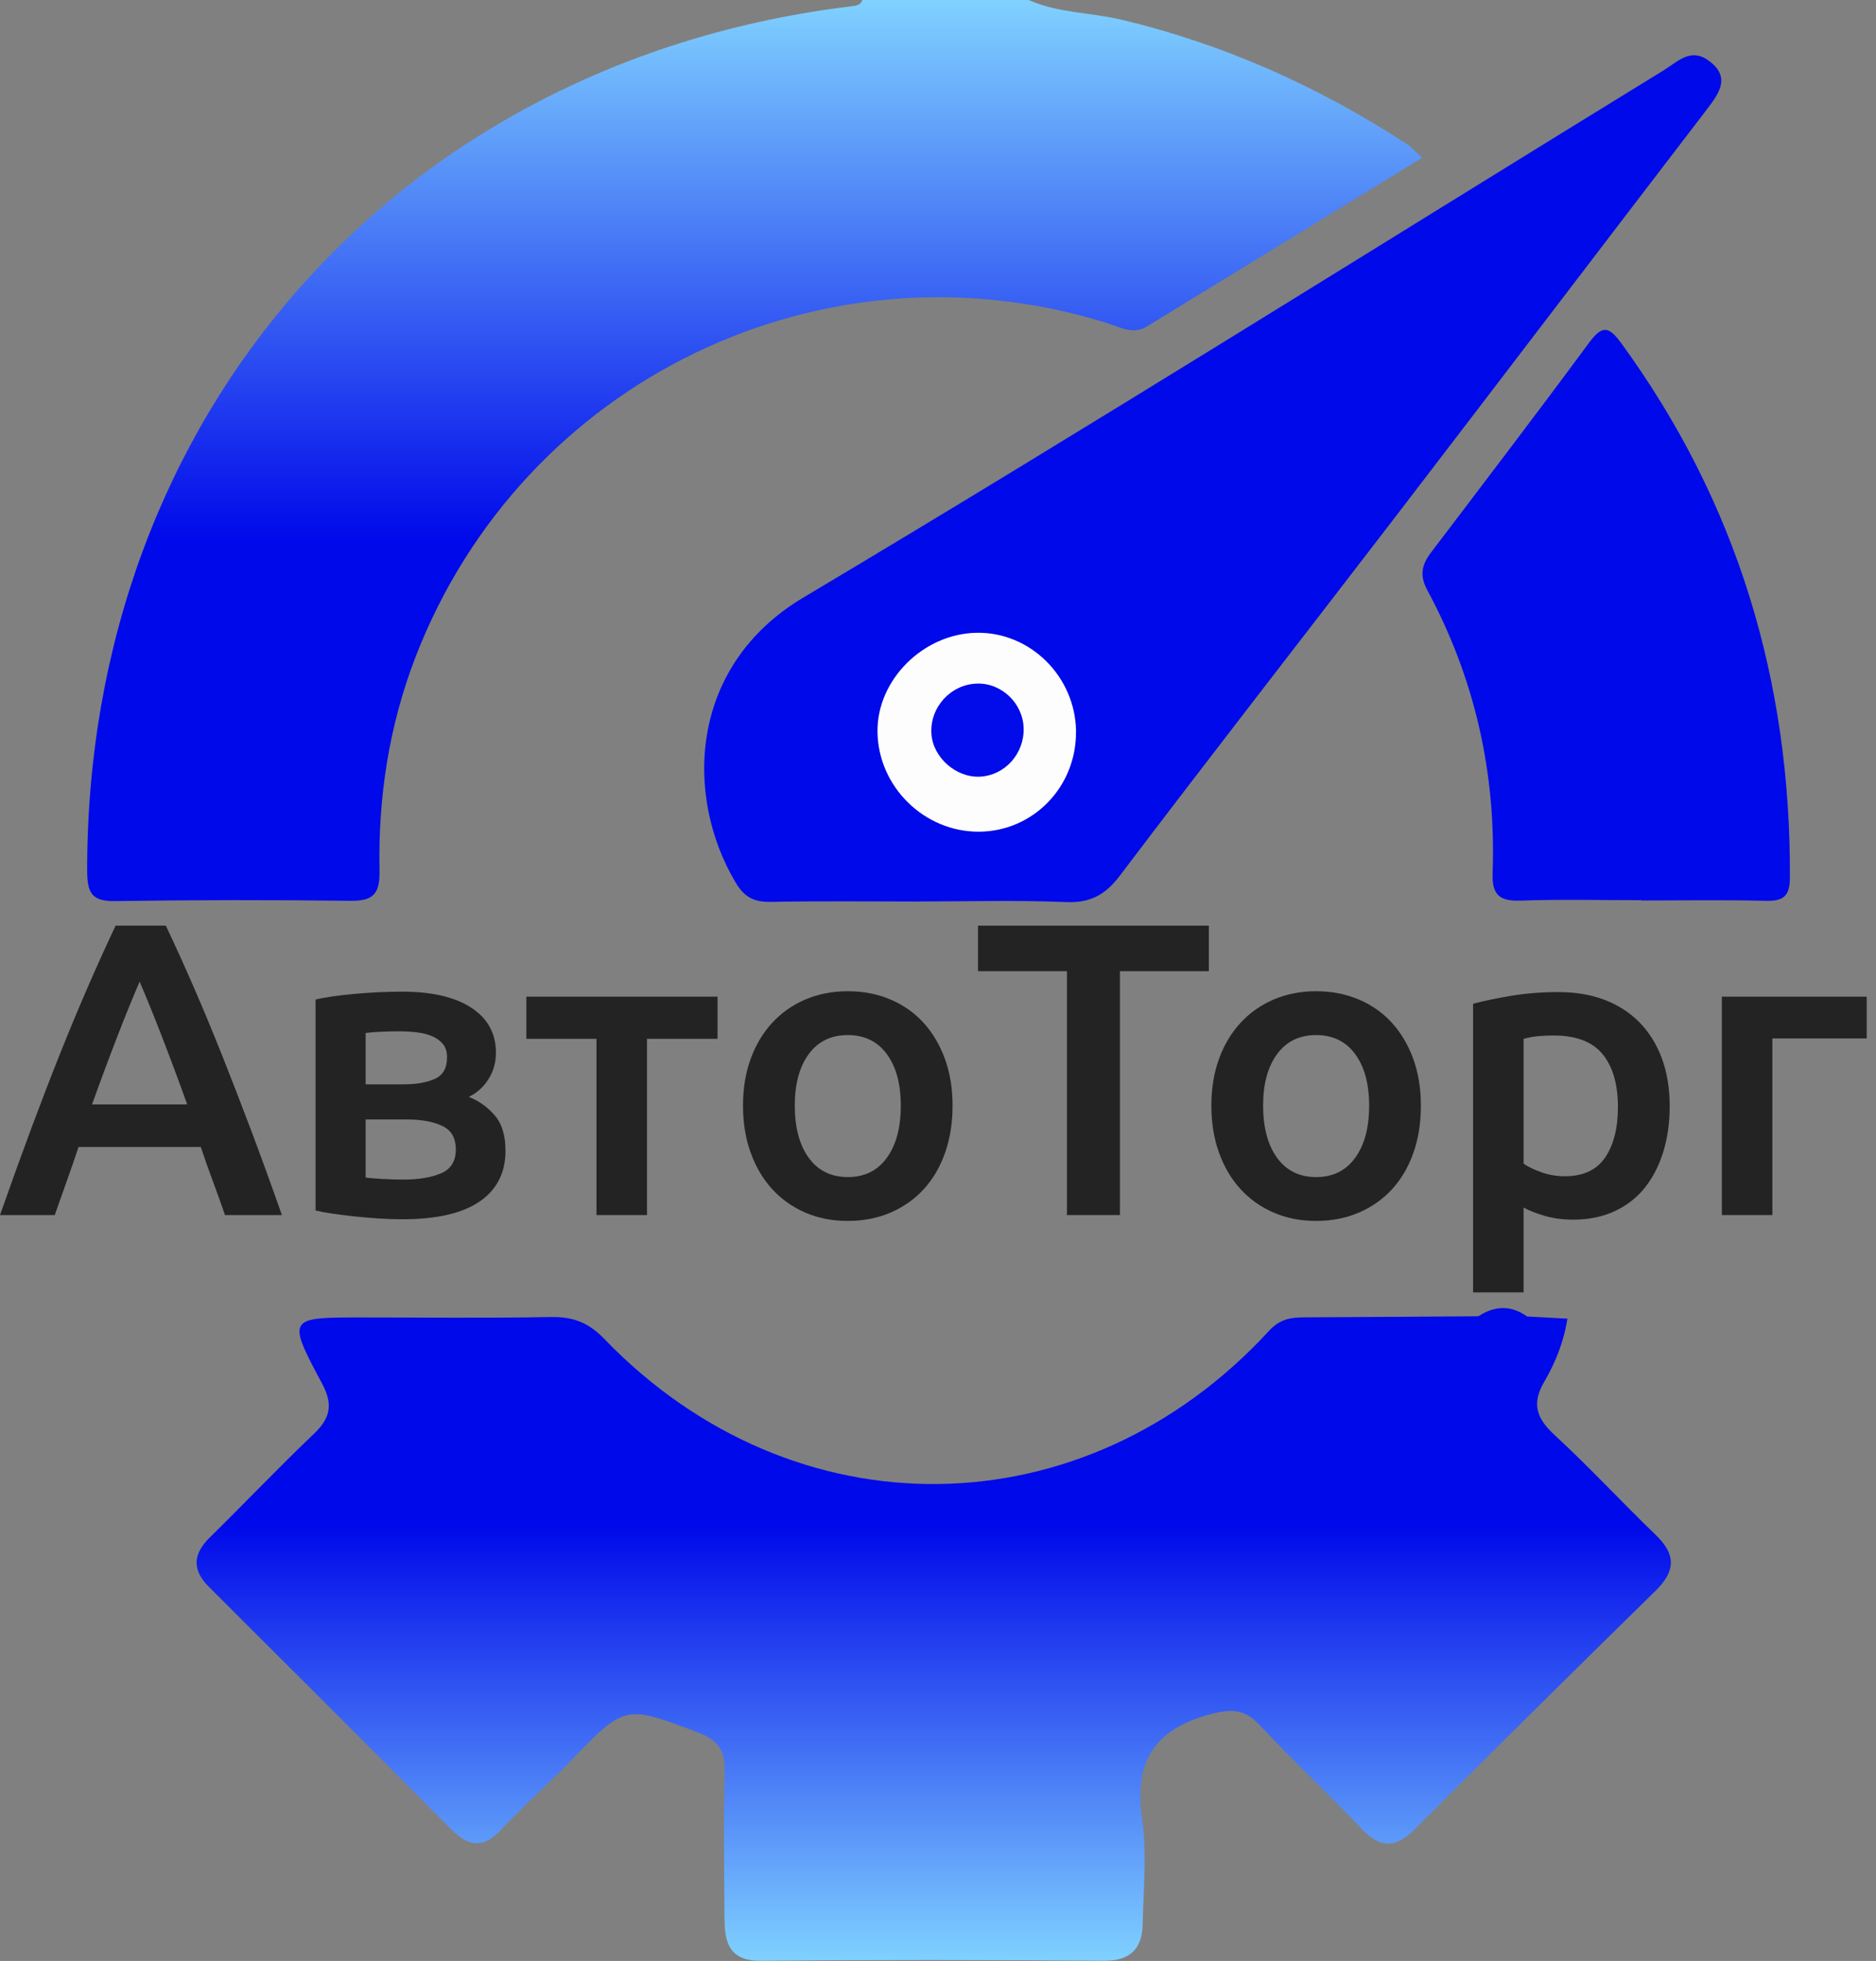 <svg width="67" height="70" viewBox="0 0 67 70" fill="none" xmlns="http://www.w3.org/2000/svg">
<rect x="0" y="0" width="67" height="70" fill="#808080" stroke="none"/>
<path d="M8.035 43.374C7.896 42.967 7.752 42.565 7.603 42.167C7.454 41.769 7.31 41.362 7.171 40.944H2.805C2.666 41.362 2.524 41.772 2.38 42.174C2.236 42.577 2.095 42.977 1.955 43.374H0C0.388 42.271 0.755 41.253 1.103 40.318C1.451 39.384 1.791 38.5 2.124 37.665C2.457 36.83 2.788 36.035 3.116 35.279C3.444 34.524 3.782 33.779 4.129 33.043H5.923C6.271 33.779 6.609 34.524 6.937 35.279C7.265 36.035 7.596 36.83 7.929 37.665C8.261 38.5 8.604 39.384 8.957 40.318C9.31 41.253 9.68 42.271 10.068 43.374H8.04H8.035ZM4.987 35.041C4.758 35.568 4.497 36.209 4.204 36.964C3.911 37.719 3.605 38.539 3.287 39.424H6.686C6.368 38.539 6.06 37.715 5.762 36.949C5.464 36.184 5.205 35.548 4.987 35.041Z" fill="#232323"/>
<path d="M14.371 43.524C14.083 43.524 13.79 43.514 13.492 43.494C13.194 43.474 12.908 43.449 12.634 43.419C12.361 43.389 12.105 43.357 11.867 43.322C11.628 43.288 11.429 43.25 11.27 43.211V35.682C11.429 35.642 11.628 35.605 11.867 35.57C12.105 35.535 12.361 35.506 12.634 35.481C12.908 35.456 13.194 35.436 13.492 35.421C13.79 35.406 14.083 35.399 14.371 35.399C15.425 35.399 16.245 35.59 16.831 35.973C17.417 36.355 17.711 36.89 17.711 37.575C17.711 37.933 17.621 38.251 17.442 38.529C17.263 38.808 17.03 39.016 16.742 39.156C17.099 39.295 17.407 39.513 17.666 39.812C17.924 40.11 18.053 40.532 18.053 41.079C18.053 41.864 17.745 42.468 17.129 42.89C16.513 43.312 15.594 43.524 14.371 43.524ZM14.416 38.708C14.863 38.708 15.233 38.644 15.527 38.514C15.82 38.385 15.966 38.127 15.966 37.739C15.966 37.55 15.919 37.396 15.825 37.277C15.73 37.158 15.604 37.063 15.445 36.994C15.286 36.924 15.102 36.877 14.893 36.852C14.684 36.827 14.466 36.815 14.237 36.815C14.058 36.815 13.852 36.82 13.618 36.83C13.385 36.84 13.198 36.855 13.059 36.875V38.708H14.416ZM13.059 42.033C13.179 42.053 13.375 42.07 13.648 42.085C13.921 42.1 14.177 42.107 14.416 42.107C14.953 42.107 15.397 42.033 15.75 41.884C16.103 41.735 16.279 41.451 16.279 41.034C16.279 40.617 16.118 40.346 15.795 40.192C15.472 40.038 15.052 39.961 14.535 39.961H13.059V42.033Z" fill="#232323"/>
<path d="M25.627 37.083H23.107V43.374H21.303V37.083H18.799V35.578H25.627V37.083Z" fill="#232323"/>
<path d="M34.02 39.469C34.02 40.085 33.93 40.646 33.752 41.153C33.573 41.66 33.319 42.092 32.991 42.45C32.663 42.808 32.268 43.086 31.806 43.285C31.344 43.484 30.834 43.583 30.278 43.583C29.721 43.583 29.215 43.484 28.757 43.285C28.3 43.086 27.908 42.808 27.58 42.45C27.252 42.092 26.996 41.66 26.812 41.153C26.628 40.646 26.536 40.085 26.536 39.469C26.536 38.852 26.628 38.293 26.812 37.791C26.996 37.29 27.254 36.86 27.587 36.502C27.92 36.144 28.315 35.868 28.772 35.675C29.229 35.481 29.731 35.384 30.278 35.384C30.825 35.384 31.329 35.481 31.791 35.675C32.253 35.868 32.648 36.144 32.976 36.502C33.304 36.86 33.56 37.29 33.744 37.791C33.928 38.293 34.02 38.852 34.02 39.469ZM32.171 39.469C32.171 38.693 32.005 38.08 31.672 37.627C31.339 37.175 30.874 36.949 30.278 36.949C29.682 36.949 29.217 37.175 28.884 37.627C28.551 38.08 28.385 38.693 28.385 39.469C28.385 40.244 28.551 40.875 28.884 41.332C29.217 41.789 29.682 42.018 30.278 42.018C30.874 42.018 31.339 41.789 31.672 41.332C32.005 40.875 32.171 40.254 32.171 39.469Z" fill="#232323"/>
<path d="M43.173 33.043V34.668H39.998V43.374H38.105V34.668H34.929V33.043H43.173Z" fill="#232323"/>
<path d="M50.746 39.469C50.746 40.085 50.657 40.646 50.478 41.153C50.299 41.66 50.046 42.092 49.718 42.45C49.39 42.808 48.995 43.086 48.533 43.285C48.071 43.484 47.561 43.583 47.005 43.583C46.448 43.583 45.941 43.484 45.484 43.285C45.027 43.086 44.634 42.808 44.306 42.45C43.978 42.092 43.722 41.66 43.538 41.153C43.355 40.646 43.263 40.085 43.263 39.469C43.263 38.852 43.355 38.293 43.538 37.791C43.722 37.29 43.981 36.86 44.314 36.502C44.647 36.144 45.042 35.868 45.499 35.675C45.956 35.481 46.458 35.384 47.005 35.384C47.551 35.384 48.056 35.481 48.518 35.675C48.98 35.868 49.375 36.144 49.703 36.502C50.031 36.86 50.287 37.29 50.471 37.791C50.654 38.293 50.746 38.852 50.746 39.469ZM48.898 39.469C48.898 38.693 48.731 38.08 48.398 37.627C48.066 37.175 47.601 36.949 47.005 36.949C46.408 36.949 45.944 37.175 45.611 37.627C45.278 38.08 45.111 38.693 45.111 39.469C45.111 40.244 45.278 40.875 45.611 41.332C45.944 41.789 46.408 42.018 47.005 42.018C47.601 42.018 48.066 41.789 48.398 41.332C48.731 40.875 48.898 40.254 48.898 39.469Z" fill="#232323"/>
<path d="M59.632 39.484C59.632 40.08 59.554 40.627 59.401 41.123C59.246 41.62 59.025 42.048 58.737 42.406C58.449 42.763 58.089 43.042 57.656 43.24C57.224 43.439 56.734 43.538 56.188 43.538C55.82 43.538 55.482 43.494 55.174 43.404C54.866 43.315 54.613 43.215 54.414 43.106V46.133H52.61V35.831C52.978 35.732 53.43 35.637 53.967 35.548C54.503 35.458 55.07 35.414 55.666 35.414C56.262 35.414 56.834 35.508 57.321 35.697C57.808 35.886 58.223 36.157 58.566 36.509C58.908 36.862 59.172 37.29 59.356 37.791C59.54 38.293 59.632 38.857 59.632 39.484ZM57.783 39.513C57.783 38.708 57.602 38.082 57.239 37.635C56.876 37.188 56.292 36.964 55.487 36.964C55.318 36.964 55.142 36.972 54.958 36.986C54.774 37.001 54.593 37.034 54.414 37.083V41.541C54.573 41.65 54.784 41.752 55.047 41.846C55.311 41.941 55.592 41.988 55.89 41.988C56.546 41.988 57.025 41.764 57.328 41.317C57.631 40.87 57.783 40.269 57.783 39.513Z" fill="#232323"/>
<path d="M66.668 37.069H63.299V43.374H61.495V35.578H66.668V37.069Z" fill="#232323"/>
<path d="M36.738 0C37.784 0.467 38.934 0.44 40.025 0.698C43.707 1.57 47.096 3.091 50.257 5.151C50.421 5.258 50.553 5.414 50.791 5.633C47.472 7.668 44.217 9.663 40.959 11.655C40.465 11.959 39.998 11.678 39.541 11.534C29.416 8.373 18.662 13.559 14.838 23.458C13.892 25.91 13.502 28.467 13.554 31.081C13.571 31.9 13.335 32.166 12.518 32.156C9.717 32.121 6.915 32.124 4.115 32.166C3.272 32.179 3.116 31.876 3.113 31.076C3.098 14.801 14.252 2.177 30.412 0.224C30.581 0.204 30.733 0.186 30.8 0H36.736H36.738Z" fill="url(#paint0_linear_9_38)"/>
<path d="M54.533 46.995C54.983 47.02 55.435 47.042 55.979 47.072C55.85 47.894 55.552 48.642 55.154 49.32C54.685 50.12 54.883 50.64 55.529 51.233C56.772 52.379 57.92 53.624 59.137 54.796C59.855 55.487 59.848 56.078 59.137 56.777C56.25 59.604 53.38 62.447 50.523 65.302C49.862 65.963 49.31 65.997 48.649 65.302C47.454 64.049 46.19 62.864 45.007 61.599C44.448 61.003 43.988 60.986 43.188 61.204C41.158 61.761 40.505 62.944 40.793 64.966C40.967 66.179 40.835 67.436 40.81 68.673C40.793 69.558 40.38 70 39.419 69.993C35.339 69.963 31.259 69.955 27.18 69.995C26.054 70.005 25.88 69.352 25.875 68.497C25.863 66.765 25.838 65.031 25.885 63.301C25.907 62.536 25.694 62.131 24.928 61.843C22.315 60.859 22.337 60.832 20.357 62.884C19.557 63.714 18.68 64.472 17.894 65.316C17.263 65.995 16.737 65.925 16.125 65.311C13.248 62.419 10.361 59.535 7.469 56.655C6.83 56.019 6.9 55.46 7.516 54.859C8.753 53.646 9.944 52.389 11.198 51.196C11.797 50.627 11.911 50.15 11.496 49.377C10.249 47.049 10.286 47.029 12.858 47.029C15.124 47.029 17.392 47.057 19.659 47.014C20.446 47 21.003 47.193 21.582 47.795C28.352 54.814 38.718 54.685 45.322 47.507C45.727 47.067 46.123 47.027 46.62 47.025C48.679 47.017 50.739 47 52.799 46.987C53.375 46.612 53.952 46.582 54.528 46.987L54.533 46.995Z" fill="url(#paint1_linear_9_38)"/>
<path d="M32.859 32.181C31.088 32.181 29.314 32.159 27.542 32.194C26.946 32.206 26.596 32.047 26.27 31.5C24.436 28.417 24.598 23.768 28.69 21.331C39.011 15.186 49.186 8.791 59.425 2.505C59.892 2.219 60.362 1.707 60.983 2.137C61.823 2.716 61.428 3.297 60.961 3.903C57.254 8.739 53.564 13.588 49.855 18.424C46.572 22.702 43.253 26.956 39.998 31.254C39.466 31.955 38.932 32.238 38.055 32.201C36.326 32.129 34.594 32.179 32.862 32.179L32.859 32.181Z" fill="#0009EA"/>
<path d="M58.615 32.134C57.174 32.134 55.731 32.099 54.292 32.149C53.534 32.174 53.281 31.928 53.308 31.16C53.435 27.592 52.672 24.213 50.975 21.067C50.689 20.538 50.779 20.155 51.107 19.723C52.998 17.233 54.896 14.749 56.754 12.232C57.214 11.611 57.45 11.633 57.897 12.244C62.047 17.932 63.957 24.312 63.925 31.322C63.922 31.985 63.704 32.171 63.068 32.156C61.584 32.119 60.101 32.144 58.618 32.144C58.618 32.141 58.618 32.139 58.618 32.136L58.615 32.134Z" fill="#0009EA"/>
<path d="M38.428 26.099C38.455 28.069 36.917 29.669 34.981 29.689C33.019 29.709 31.361 28.089 31.339 26.121C31.317 24.268 32.979 22.613 34.892 22.588C36.8 22.561 38.403 24.153 38.43 26.099H38.428Z" fill="#FDFDFE"/>
<path d="M36.559 25.999C36.581 26.906 35.888 27.677 35.006 27.724C34.144 27.771 33.314 27.035 33.264 26.186C33.21 25.244 33.953 24.432 34.889 24.402C35.772 24.374 36.537 25.107 36.559 25.999Z" fill="#020BEA"/>
<defs>
<linearGradient id="paint0_linear_9_38" x1="26.952" y1="0" x2="26.952" y2="32.167" gradientUnits="userSpaceOnUse">
<stop stop-color="#80D1FF"/>
<stop offset="0.599" stop-color="#0009EA"/>
<stop offset="1" stop-color="#0009EA"/>
</linearGradient>
<linearGradient id="paint1_linear_9_38" x1="33.347" y1="46.694" x2="33.347" y2="69.995" gradientUnits="userSpaceOnUse">
<stop stop-color="#0009EA"/>
<stop offset="0.334" stop-color="#0009EA"/>
<stop offset="1" stop-color="#80D1FF"/>
</linearGradient>
</defs>
</svg>
